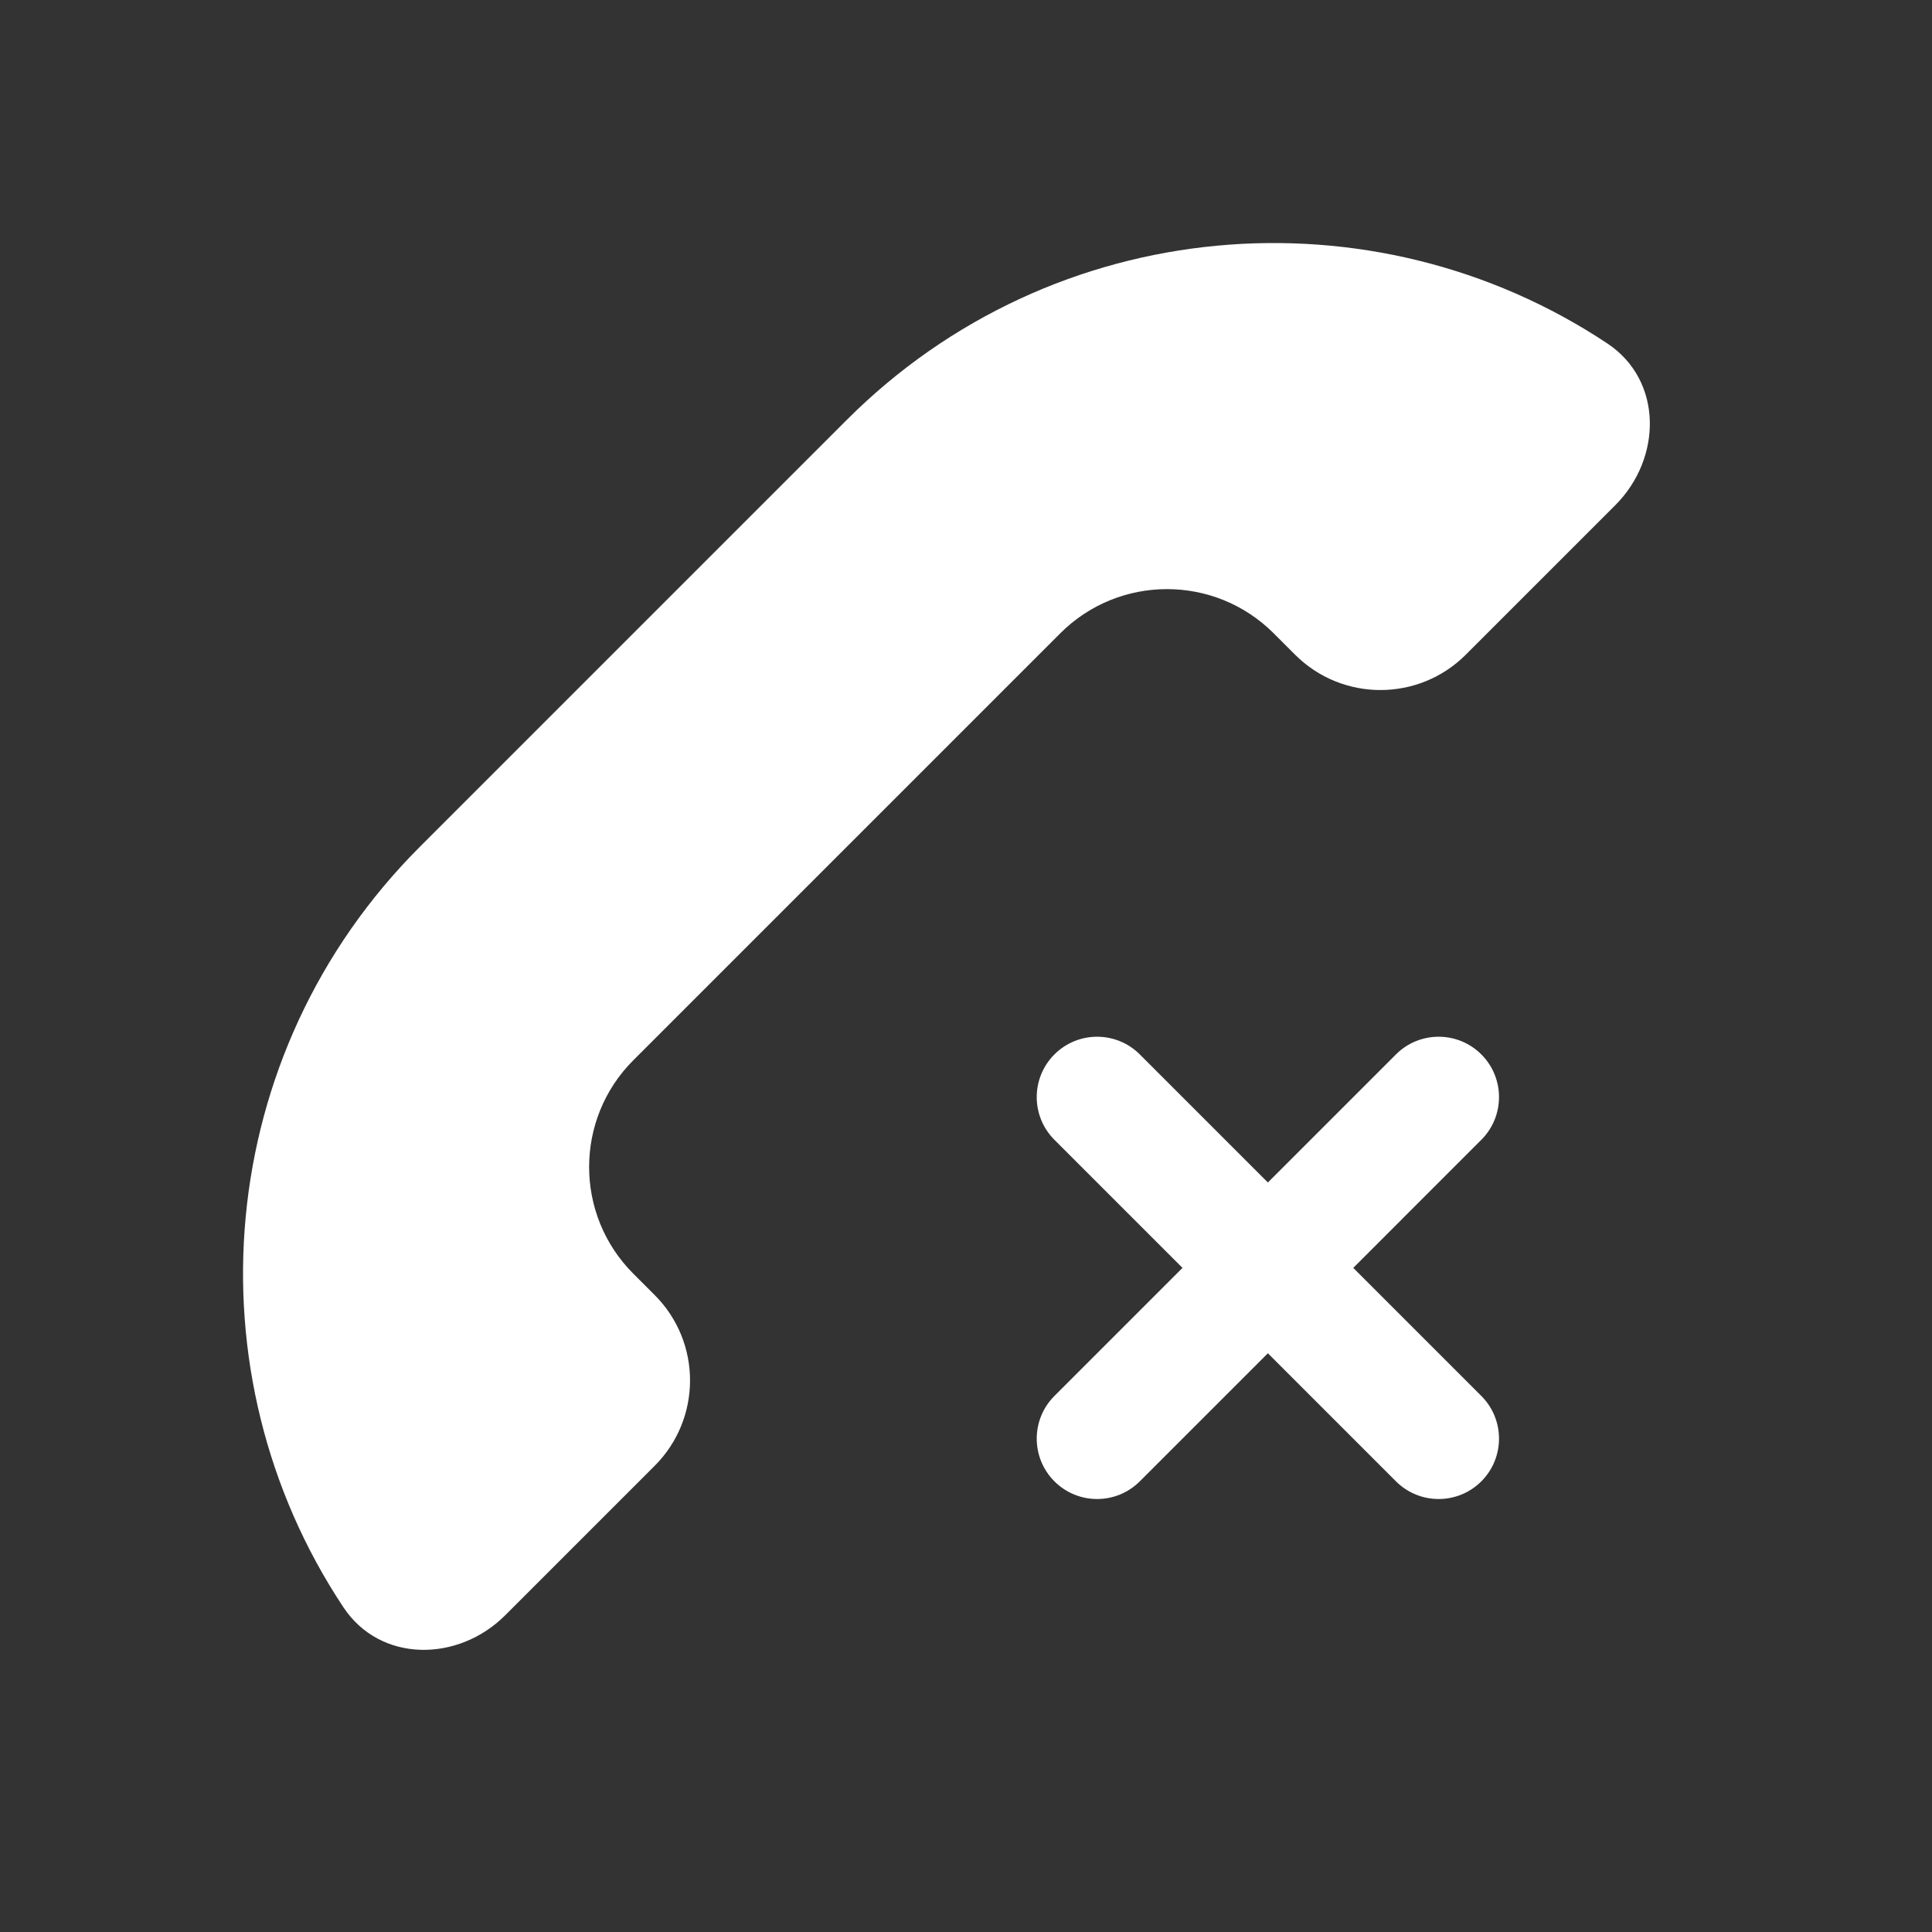 <svg width="512" height="512" viewBox="0 0 512 512" fill="none" xmlns="http://www.w3.org/2000/svg">
<rect x="0" y="0" width="512" height="512" fill="#333333" stroke="none"/>
<g clip-path="url(#clip0_55_283)">
<path d="M388.456 173.494C375.96 185.991 355.698 185.991 343.202 173.494L337.545 167.838C321.924 152.217 296.597 152.217 280.976 167.838L167.839 280.975C152.218 296.596 152.218 321.922 167.839 337.543L173.496 343.2C185.993 355.697 185.993 375.958 173.496 388.455L133.897 428.054C121.401 440.55 100.801 440.684 91.021 425.964C49.735 363.824 56.484 279.193 111.27 224.407L224.407 111.27C279.193 56.484 363.824 49.734 425.964 91.021C440.685 100.801 440.551 121.4 428.054 133.897L388.456 173.494Z" fill="white"/>
<path d="M279.431 302.059C273.183 295.81 273.183 285.68 279.431 279.431C285.68 273.183 295.81 273.183 302.059 279.431L392.568 369.941C398.817 376.19 398.817 386.32 392.568 392.569C386.32 398.817 376.189 398.817 369.941 392.569L279.431 302.059Z" fill="white"/>
<path d="M302.059 392.569C295.81 398.817 285.68 398.817 279.431 392.569C273.183 386.32 273.183 376.19 279.431 369.941L369.941 279.431C376.189 273.183 386.32 273.183 392.568 279.431C398.817 285.68 398.817 295.81 392.568 302.059L302.059 392.569Z" fill="white"/>
</g>
<defs>
<clipPath id="clip0_55_283">
<rect width="512" height="512" fill="white"/>
</clipPath>
</defs>
</svg>
